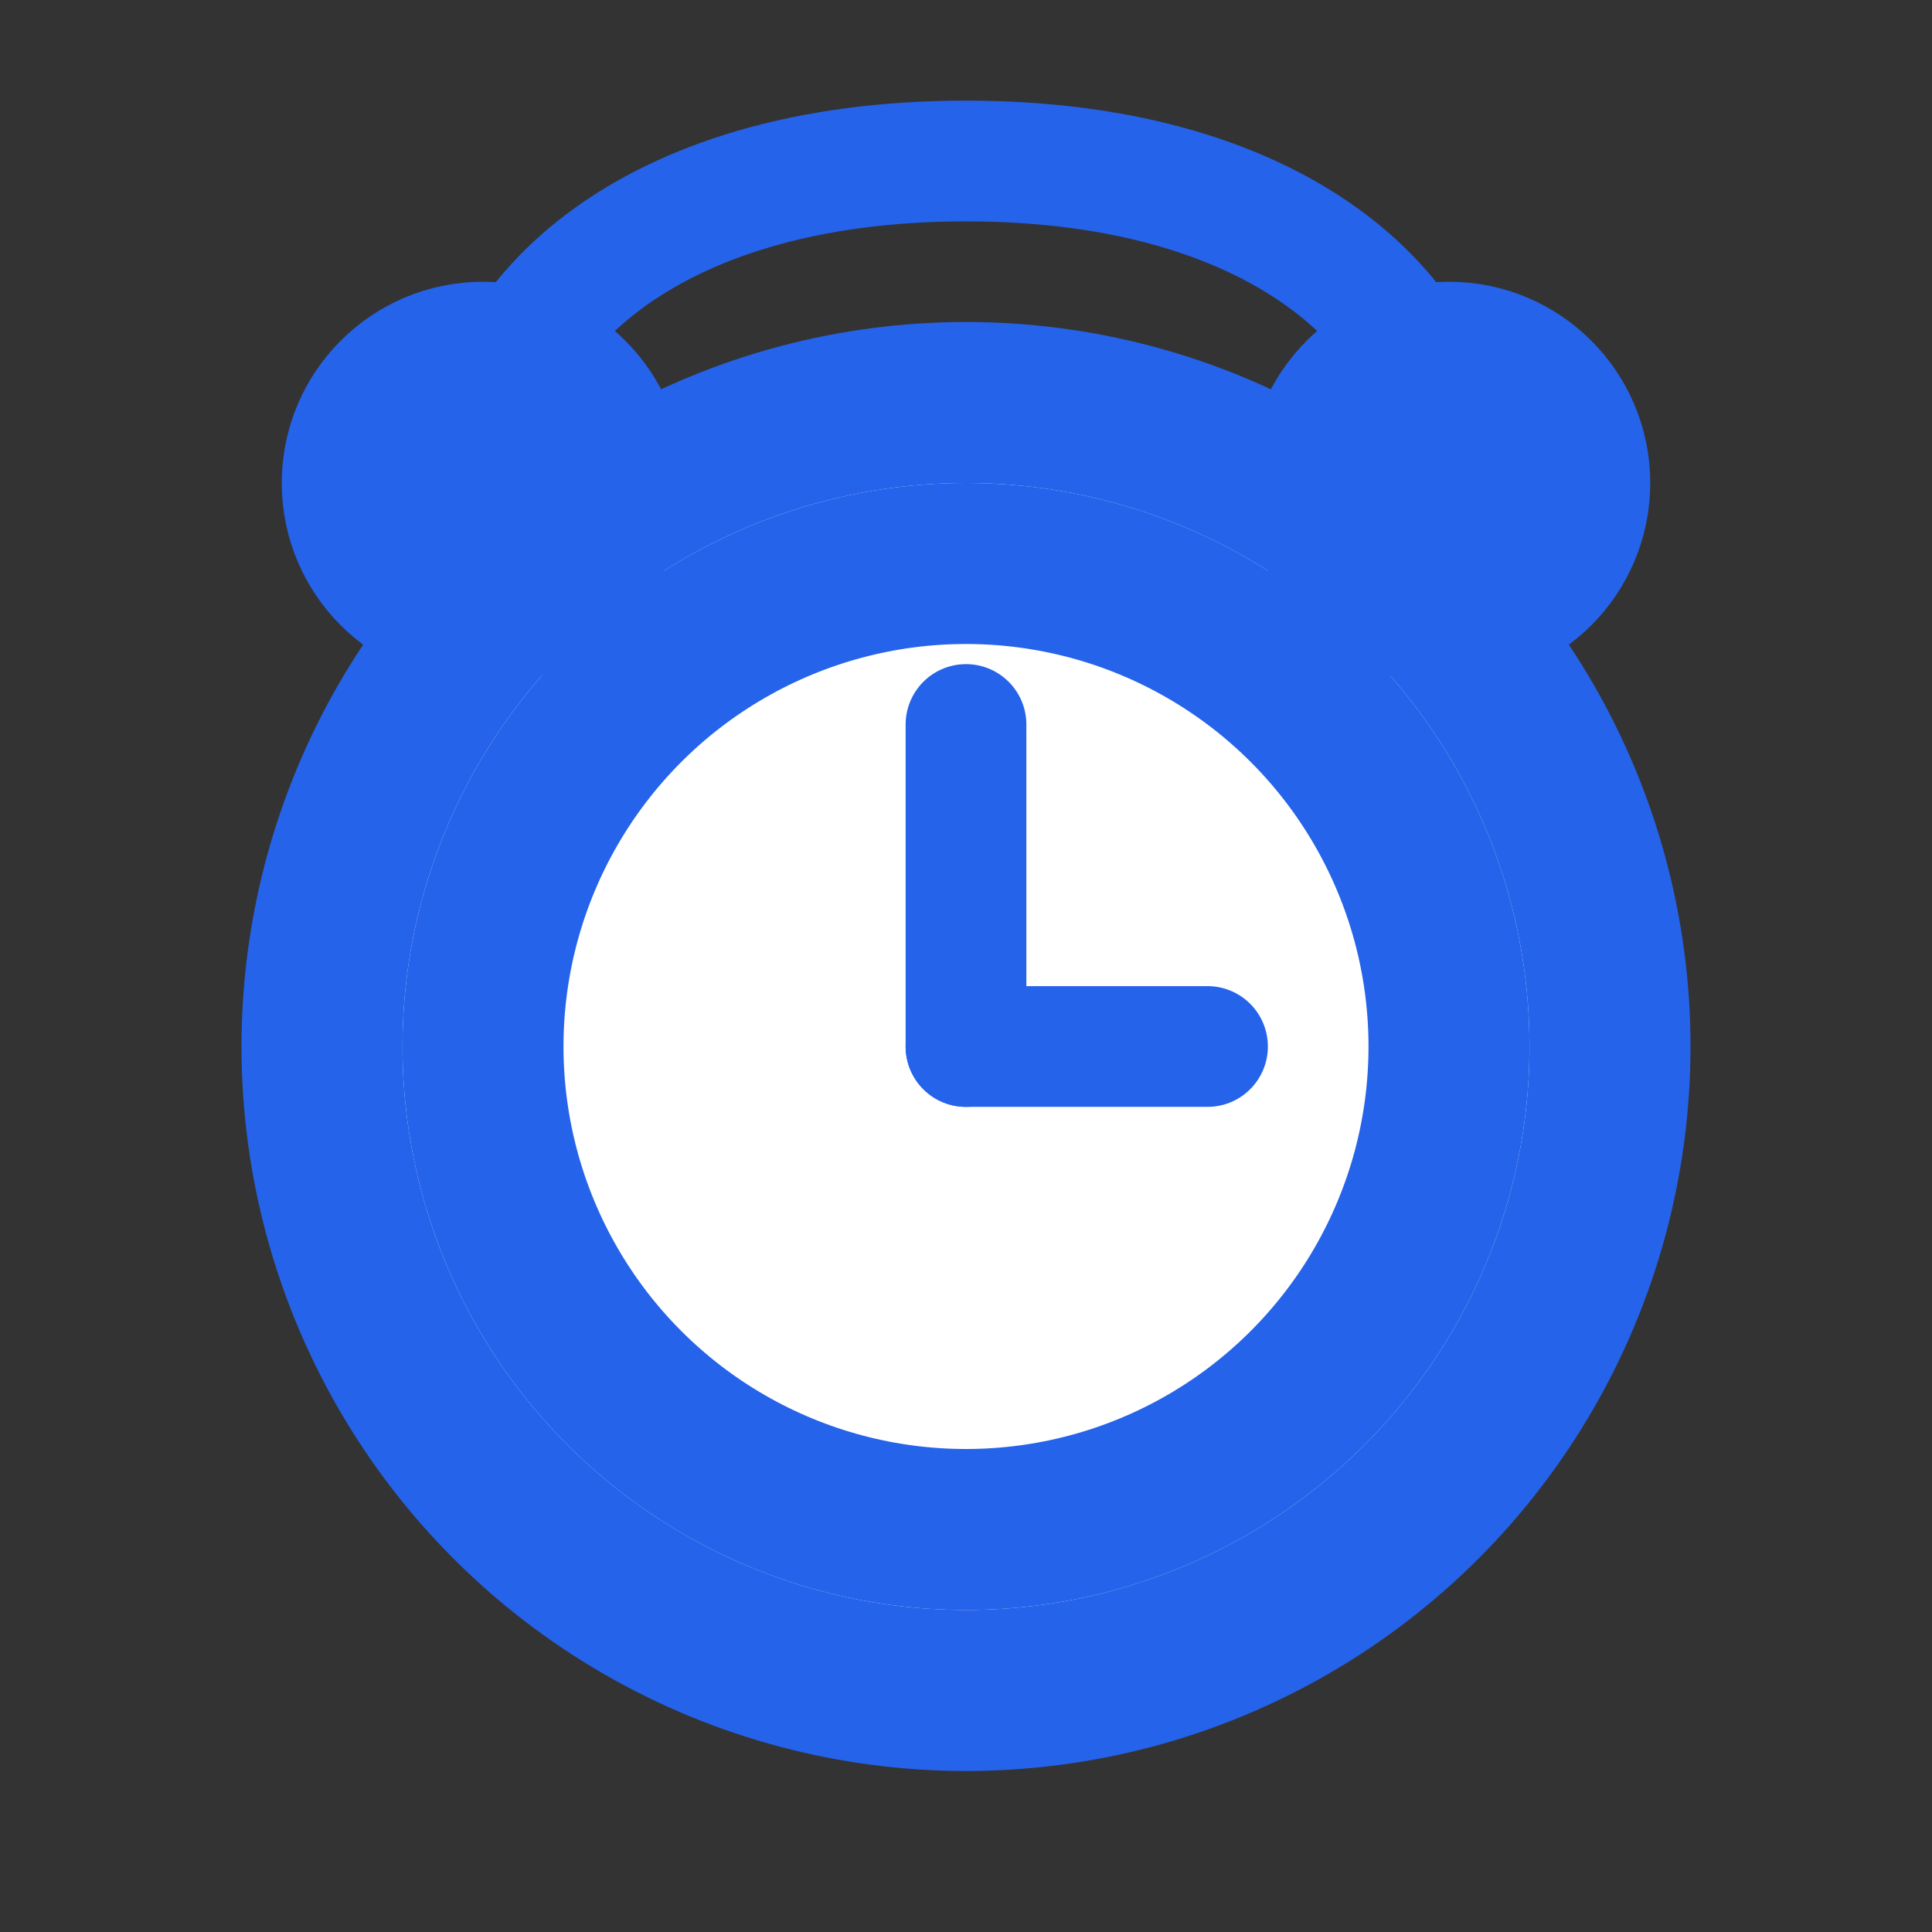 <svg xmlns="http://www.w3.org/2000/svg" viewBox="0 0 24 24" width="100%" height="100%" fill="none" stroke="currentColor" stroke-width="2" stroke-linecap="round" stroke-linejoin="round">
  <rect x="0" y="0" width="24" height="24" fill="#333333" stroke="none"/>
  <!-- Alarm clock body -->
  <circle cx="12" cy="13" r="8" stroke="#2563eb" fill="#f3f4f6" />
  <!-- Clock face -->
  <circle cx="12" cy="13" r="6" stroke="#2563eb" fill="white" />
  <!-- Clock hands -->
  <line x1="12" y1="13" x2="12" y2="9" stroke="#2563eb" stroke-width="1.5" />
  <line x1="12" y1="13" x2="15" y2="13" stroke="#2563eb" stroke-width="1.5" />
  <!-- Alarm bells -->
  <circle cx="6" cy="6" r="1.5" stroke="#2563eb" fill="#60a5fa" />
  <circle cx="18" cy="6" r="1.5" stroke="#2563eb" fill="#60a5fa" />
  <!-- Bell connector -->
  <path d="M6,6 C6,4 8,2 12,2 C16,2 18,4 18,6" stroke="#2563eb" stroke-width="1.5" />
</svg>